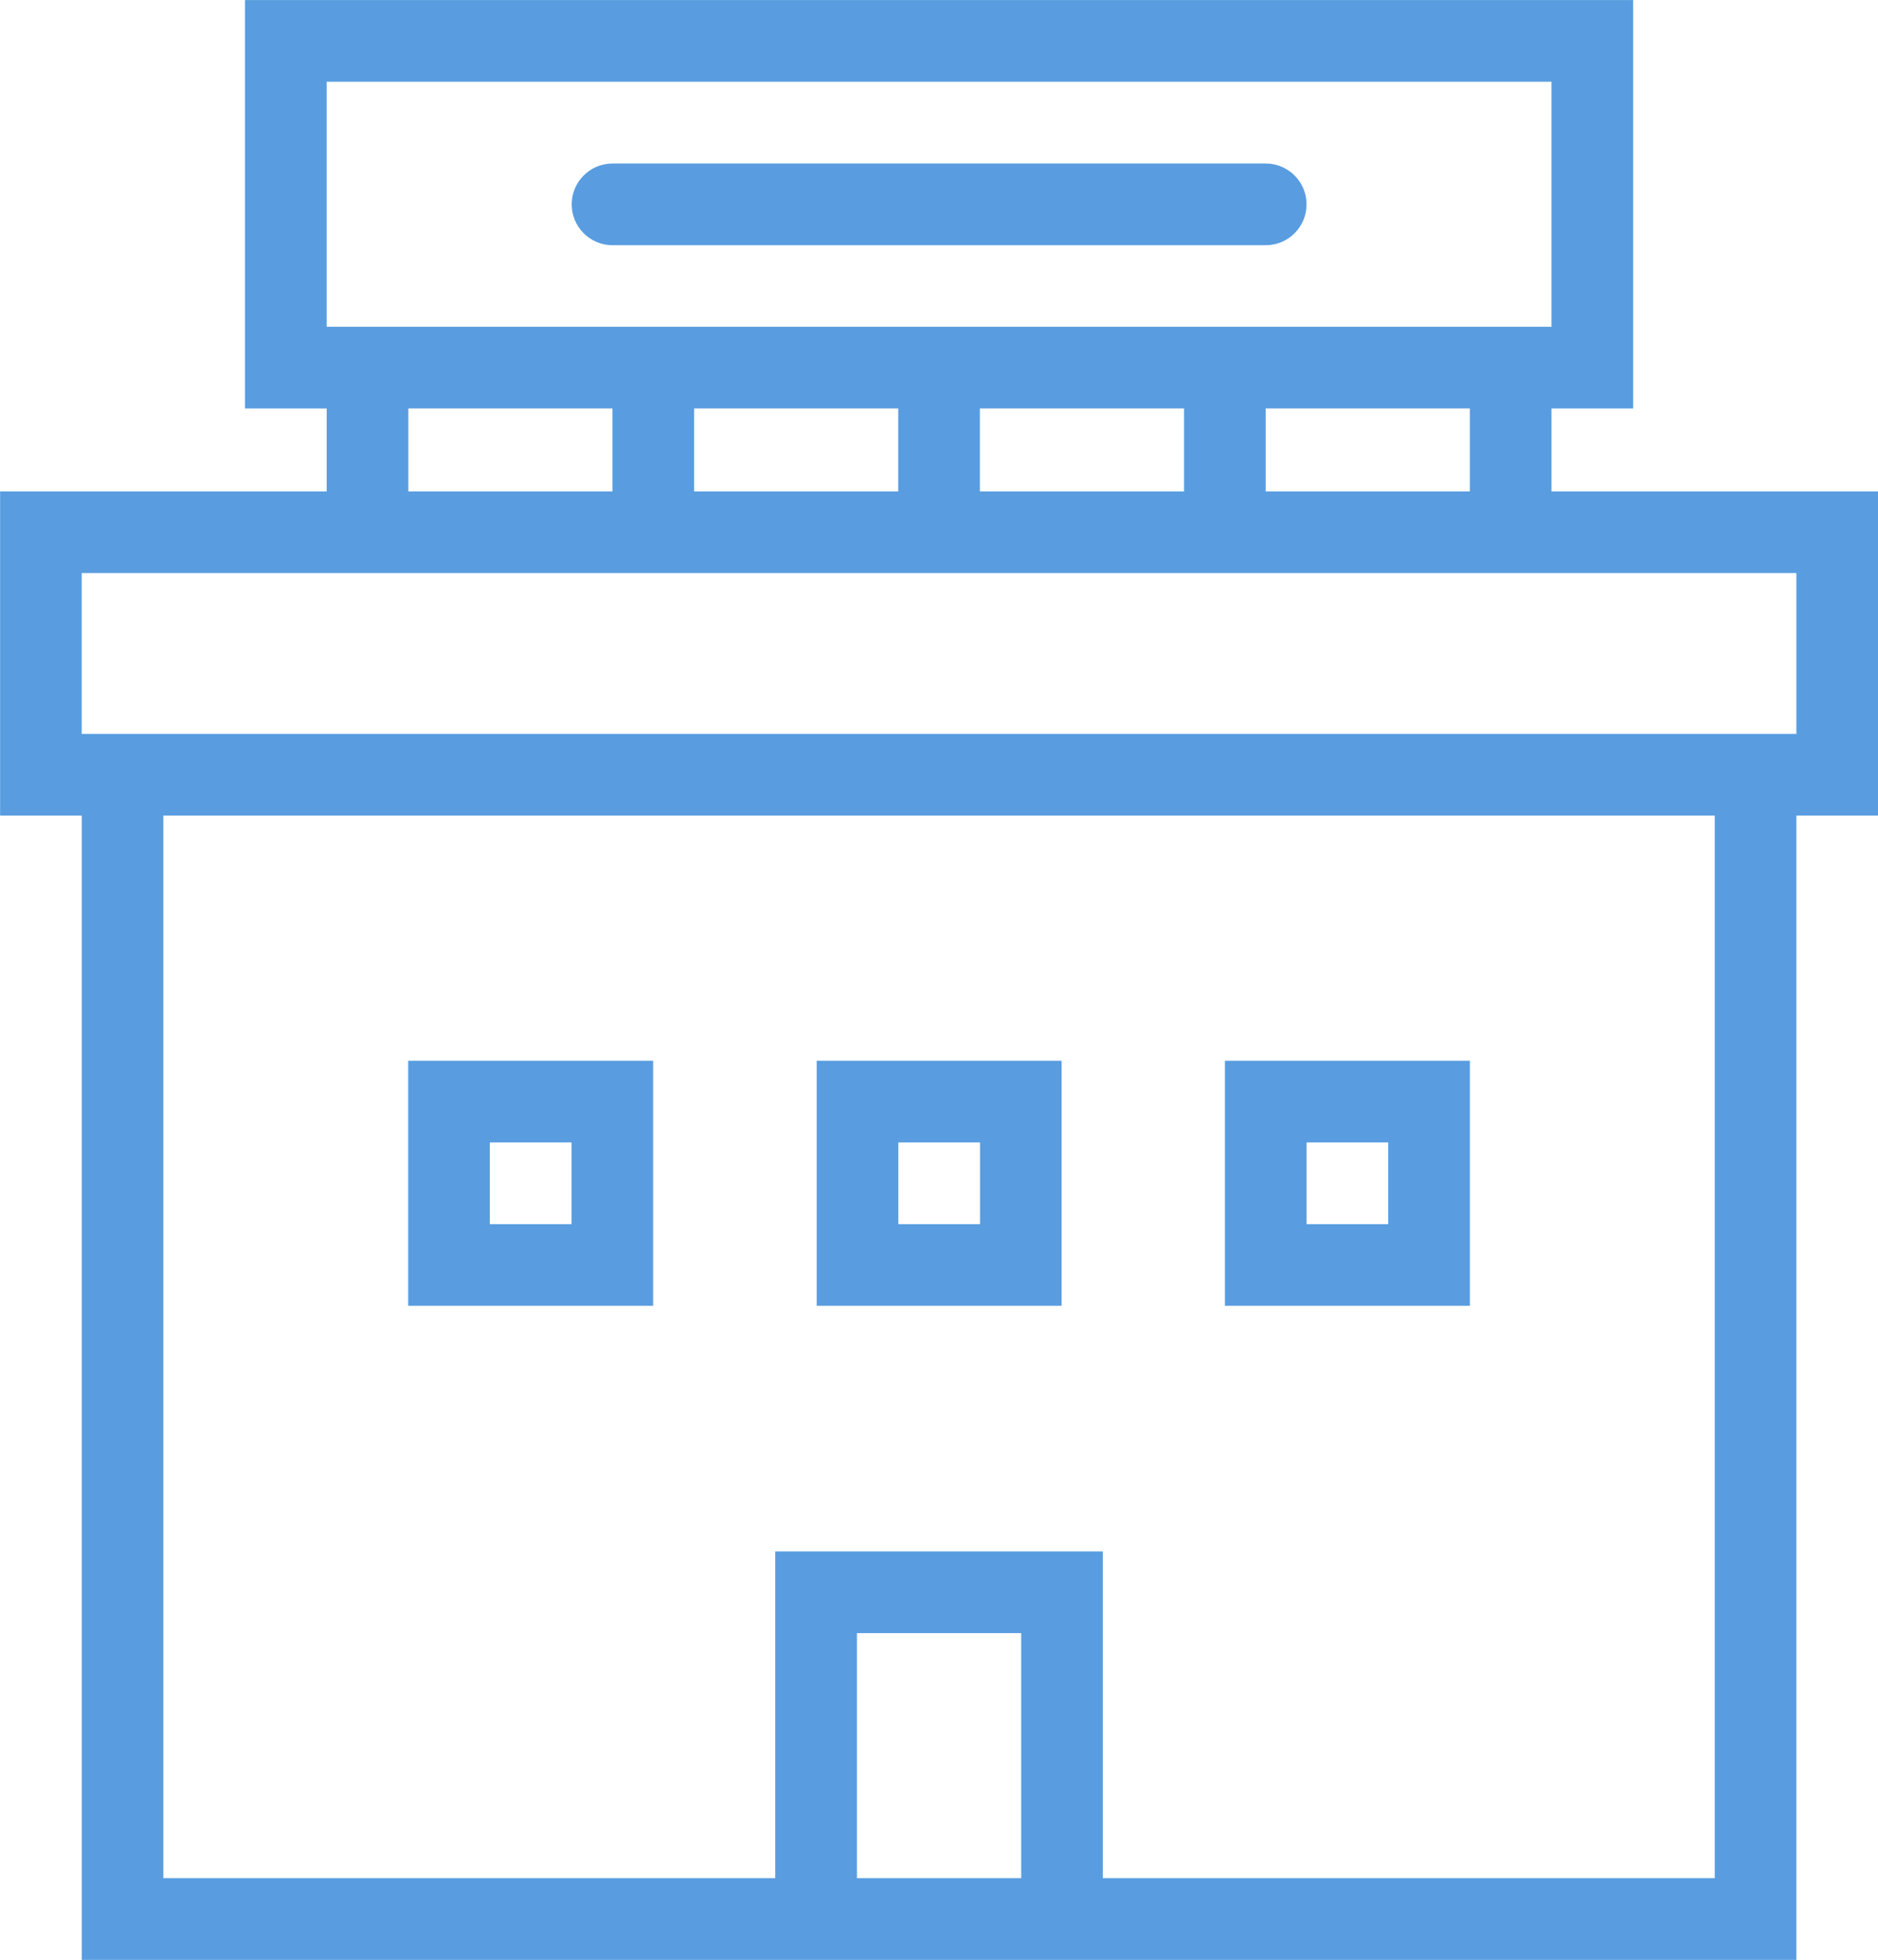 <svg xmlns:rdf="http://www.w3.org/1999/02/22-rdf-syntax-ns#" xmlns="http://www.w3.org/2000/svg" height="18.285mm" width="17.528mm" version="1.1" xmlns:cc="http://creativecommons.org/ns#" xmlns:dc="http://purl.org/dc/elements/1.1/" viewBox="0 0 62.109 64.789">
 <g transform="translate(336.77 -51.396)">
  <g fill="#599de0" transform="translate(-726.66 -213.85)">
   <path d="m431.75 270.65h-21.603c-0.745 0-1.35 0.605-1.35 1.351 0 0.745 0.605 1.35 1.35 1.35h21.603c0.745 0 1.35-0.605 1.35-1.35 0-0.745-0.605-1.351-1.351-1.351z"/>
   <path d="m452 281.49h-10.799v-2.742h2.699v-13.502h-45.906v13.502h2.7v2.742h-10.801v10.717h2.701v37.827h22.937 10.834 22.935v-37.827h2.701l-0-10.717zm-51.307-13.544h40.508v8.101h-40.508v-8.101zm37.807 10.801v2.742h-6.752v-2.742h6.752zm-9.451 0v2.742h-6.752v-2.742h6.752zm-9.453 0v2.742h-6.751v-2.742h6.751zm-9.451 0v2.742h-6.751v-2.742h6.751zm13.518 48.585h-5.433v-8.101h5.433v8.101zm22.937 0h-20.237v-10.801h-10.834v10.801h-20.237v-35.126h51.308v35.126h0zm2.699-37.827h-56.707v-5.316h56.707v5.316z"/>
   <path d="m403.39 300.31v8.101h8.101v-8.101h-8.101zm5.401 5.402h-2.701v-2.701h2.701v2.701z"/>
   <path d="m416.9 300.31v8.101h8.1v-8.101h-8.1zm5.401 5.402h-2.701v-2.701h2.701v2.701z"/>
   <path d="m430.4 300.31v8.101h8.102v-8.101h-8.102zm5.402 5.402h-2.701v-2.701h2.701v2.701z"/>
  </g>
 </g>
</svg>
